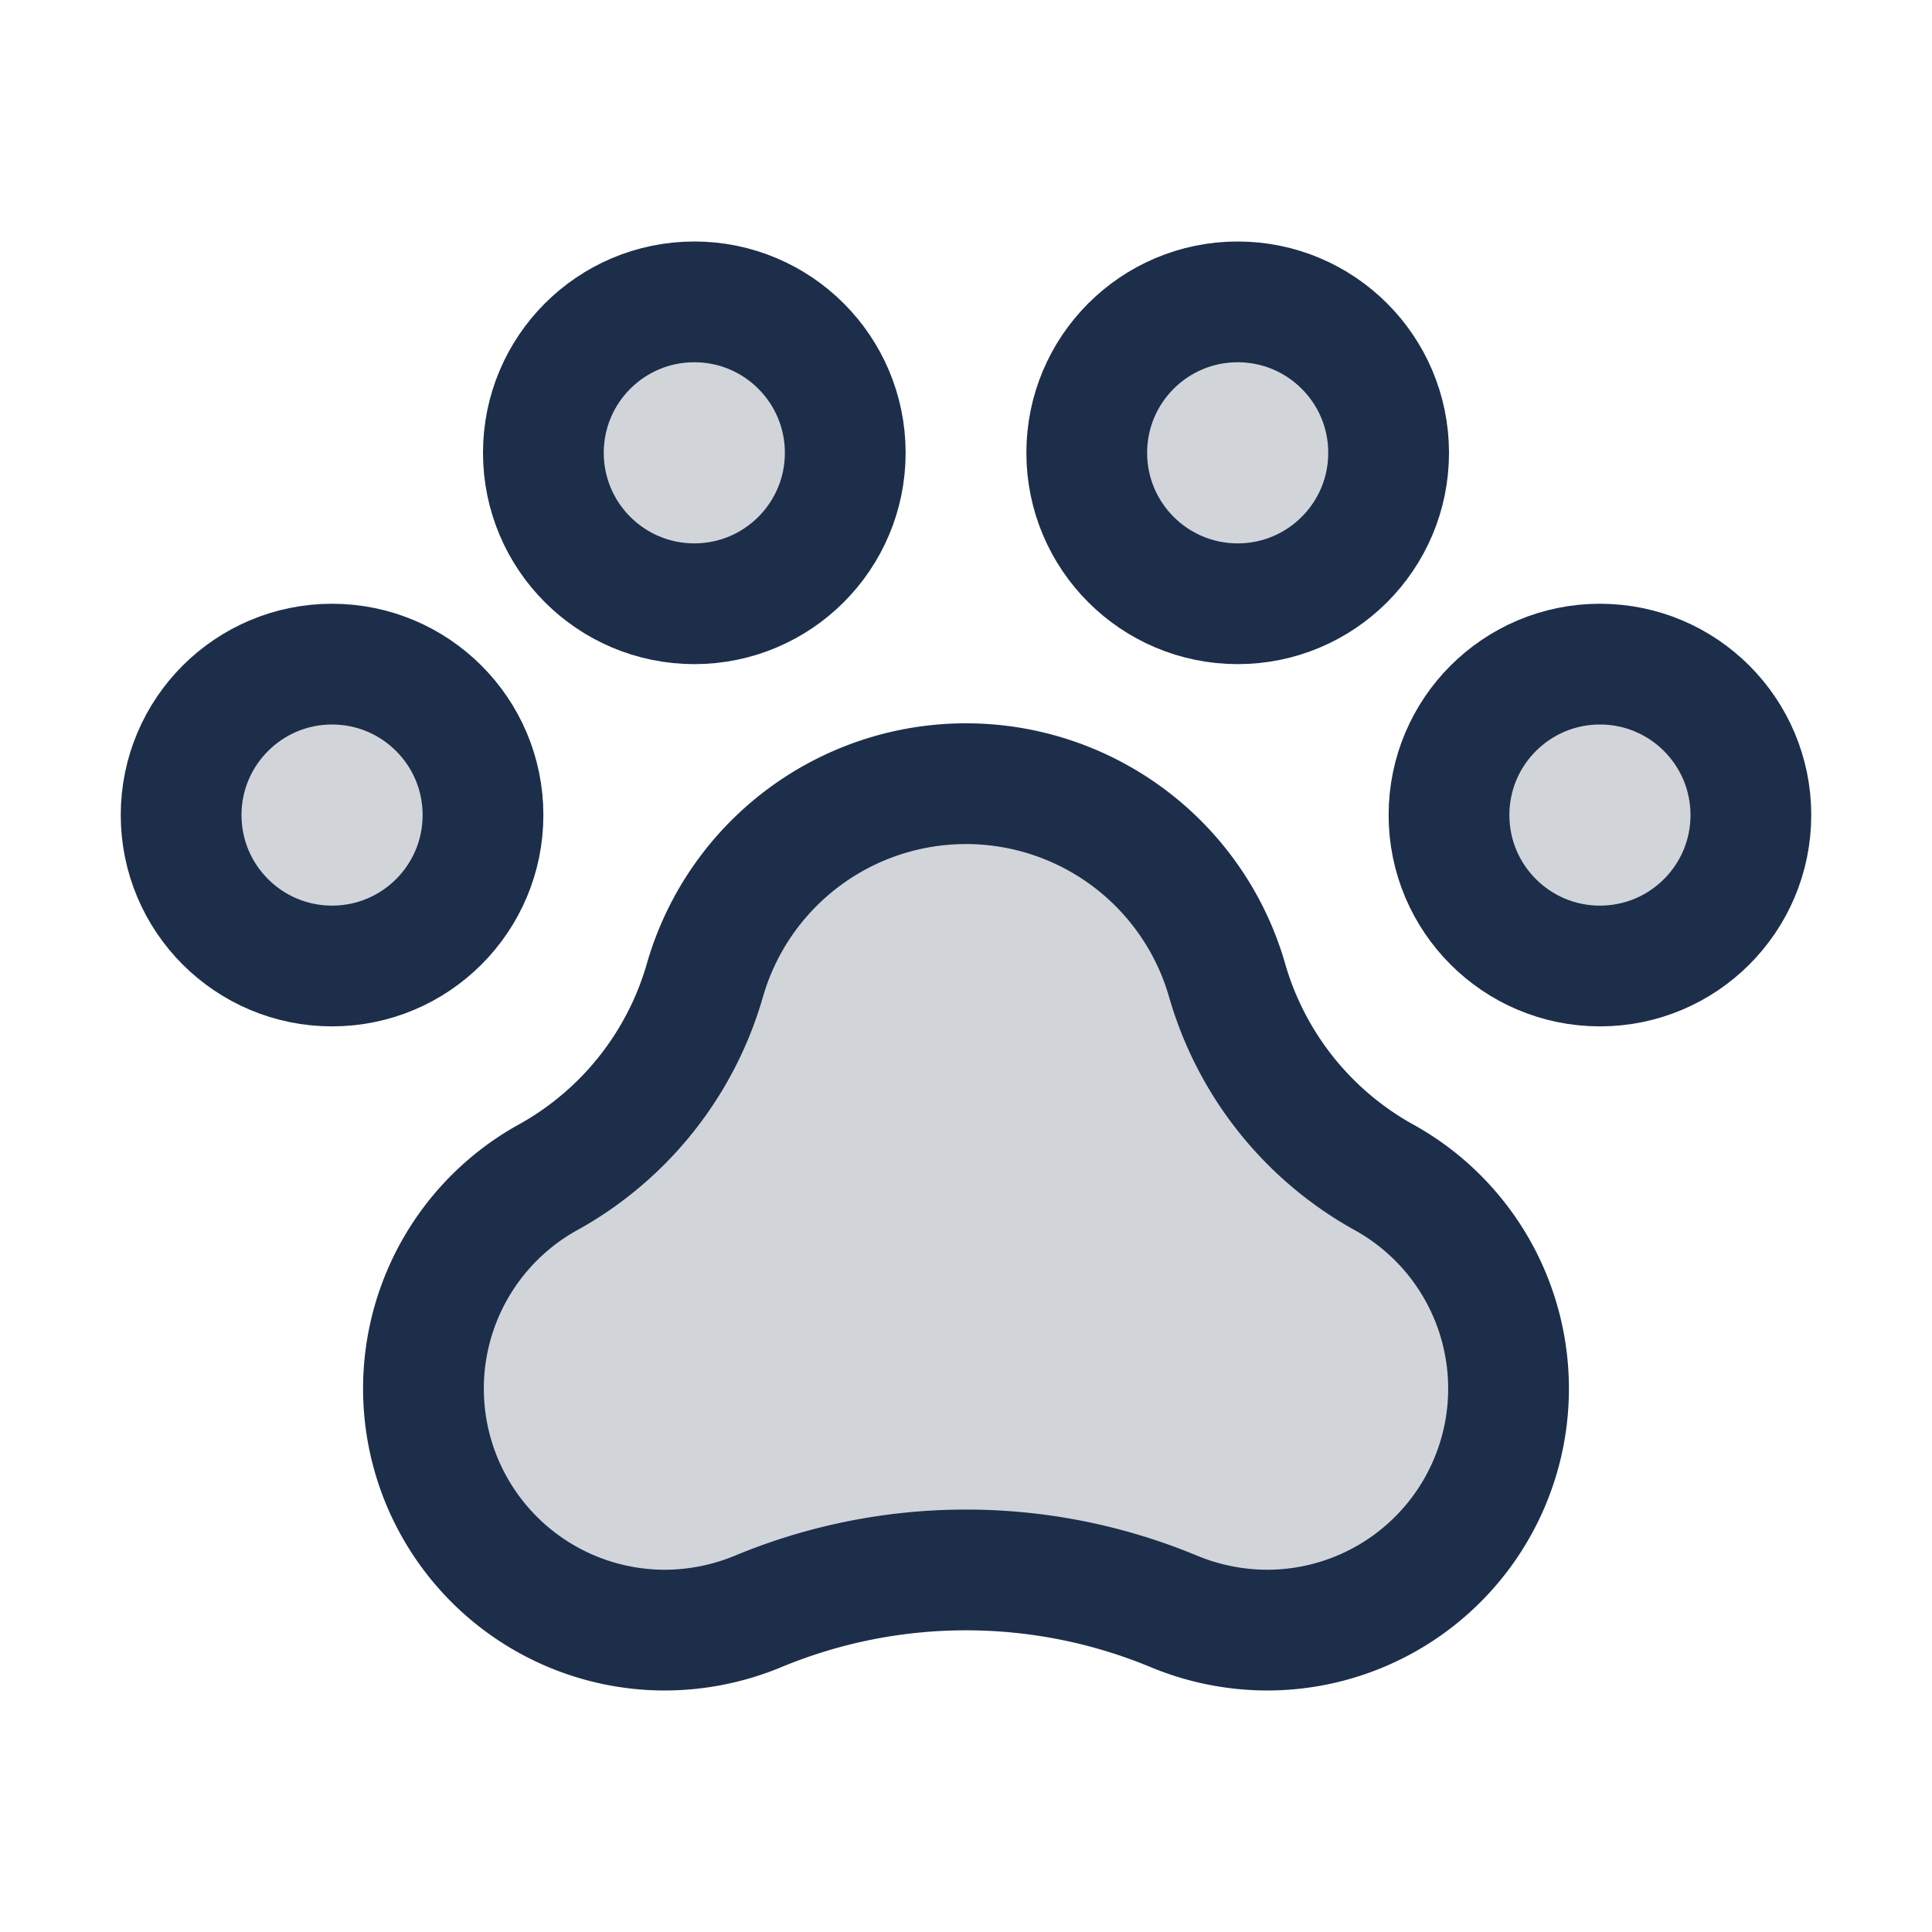 <svg xmlns="http://www.w3.org/2000/svg" width="80" height="80" fill="#1C2E4A" viewBox="0 0 256 256"><rect width="256" height="256" fill="none"></rect><circle cx="212" cy="108" r="20" opacity="0.2"></circle><circle cx="44" cy="108" r="20" opacity="0.2"></circle><circle cx="92" cy="60" r="20" opacity="0.2"></circle><circle cx="164" cy="60" r="20" opacity="0.2"></circle><path d="M183.2,155.9a43.6,43.6,0,0,1-20.6-26h0a36,36,0,0,0-69.2,0h0a43.6,43.6,0,0,1-20.6,26A32,32,0,0,0,88,216a32.4,32.4,0,0,0,12.5-2.5,71.8,71.8,0,0,1,55,0A32.4,32.4,0,0,0,168,216a32,32,0,0,0,15.2-60.1Z" opacity="0.2"></path><circle cx="212" cy="108" r="20" fill="none" stroke="#1C2E4A" stroke-linecap="round" stroke-linejoin="round" stroke-width="16"></circle><circle cx="44" cy="108" r="20" fill="none" stroke="#1C2E4A" stroke-linecap="round" stroke-linejoin="round" stroke-width="16"></circle><circle cx="92" cy="60" r="20" fill="none" stroke="#1C2E4A" stroke-linecap="round" stroke-linejoin="round" stroke-width="16"></circle><circle cx="164" cy="60" r="20" fill="none" stroke="#1C2E4A" stroke-linecap="round" stroke-linejoin="round" stroke-width="16"></circle><path d="M183.2,155.9a43.6,43.6,0,0,1-20.6-26h0a36,36,0,0,0-69.2,0h0a43.6,43.6,0,0,1-20.6,26A32,32,0,0,0,88,216a32.4,32.4,0,0,0,12.5-2.5,71.8,71.8,0,0,1,55,0A32.4,32.4,0,0,0,168,216a32,32,0,0,0,15.2-60.1Z" fill="none" stroke="#1C2E4A" stroke-linecap="round" stroke-linejoin="round" stroke-width="16"></path></svg>